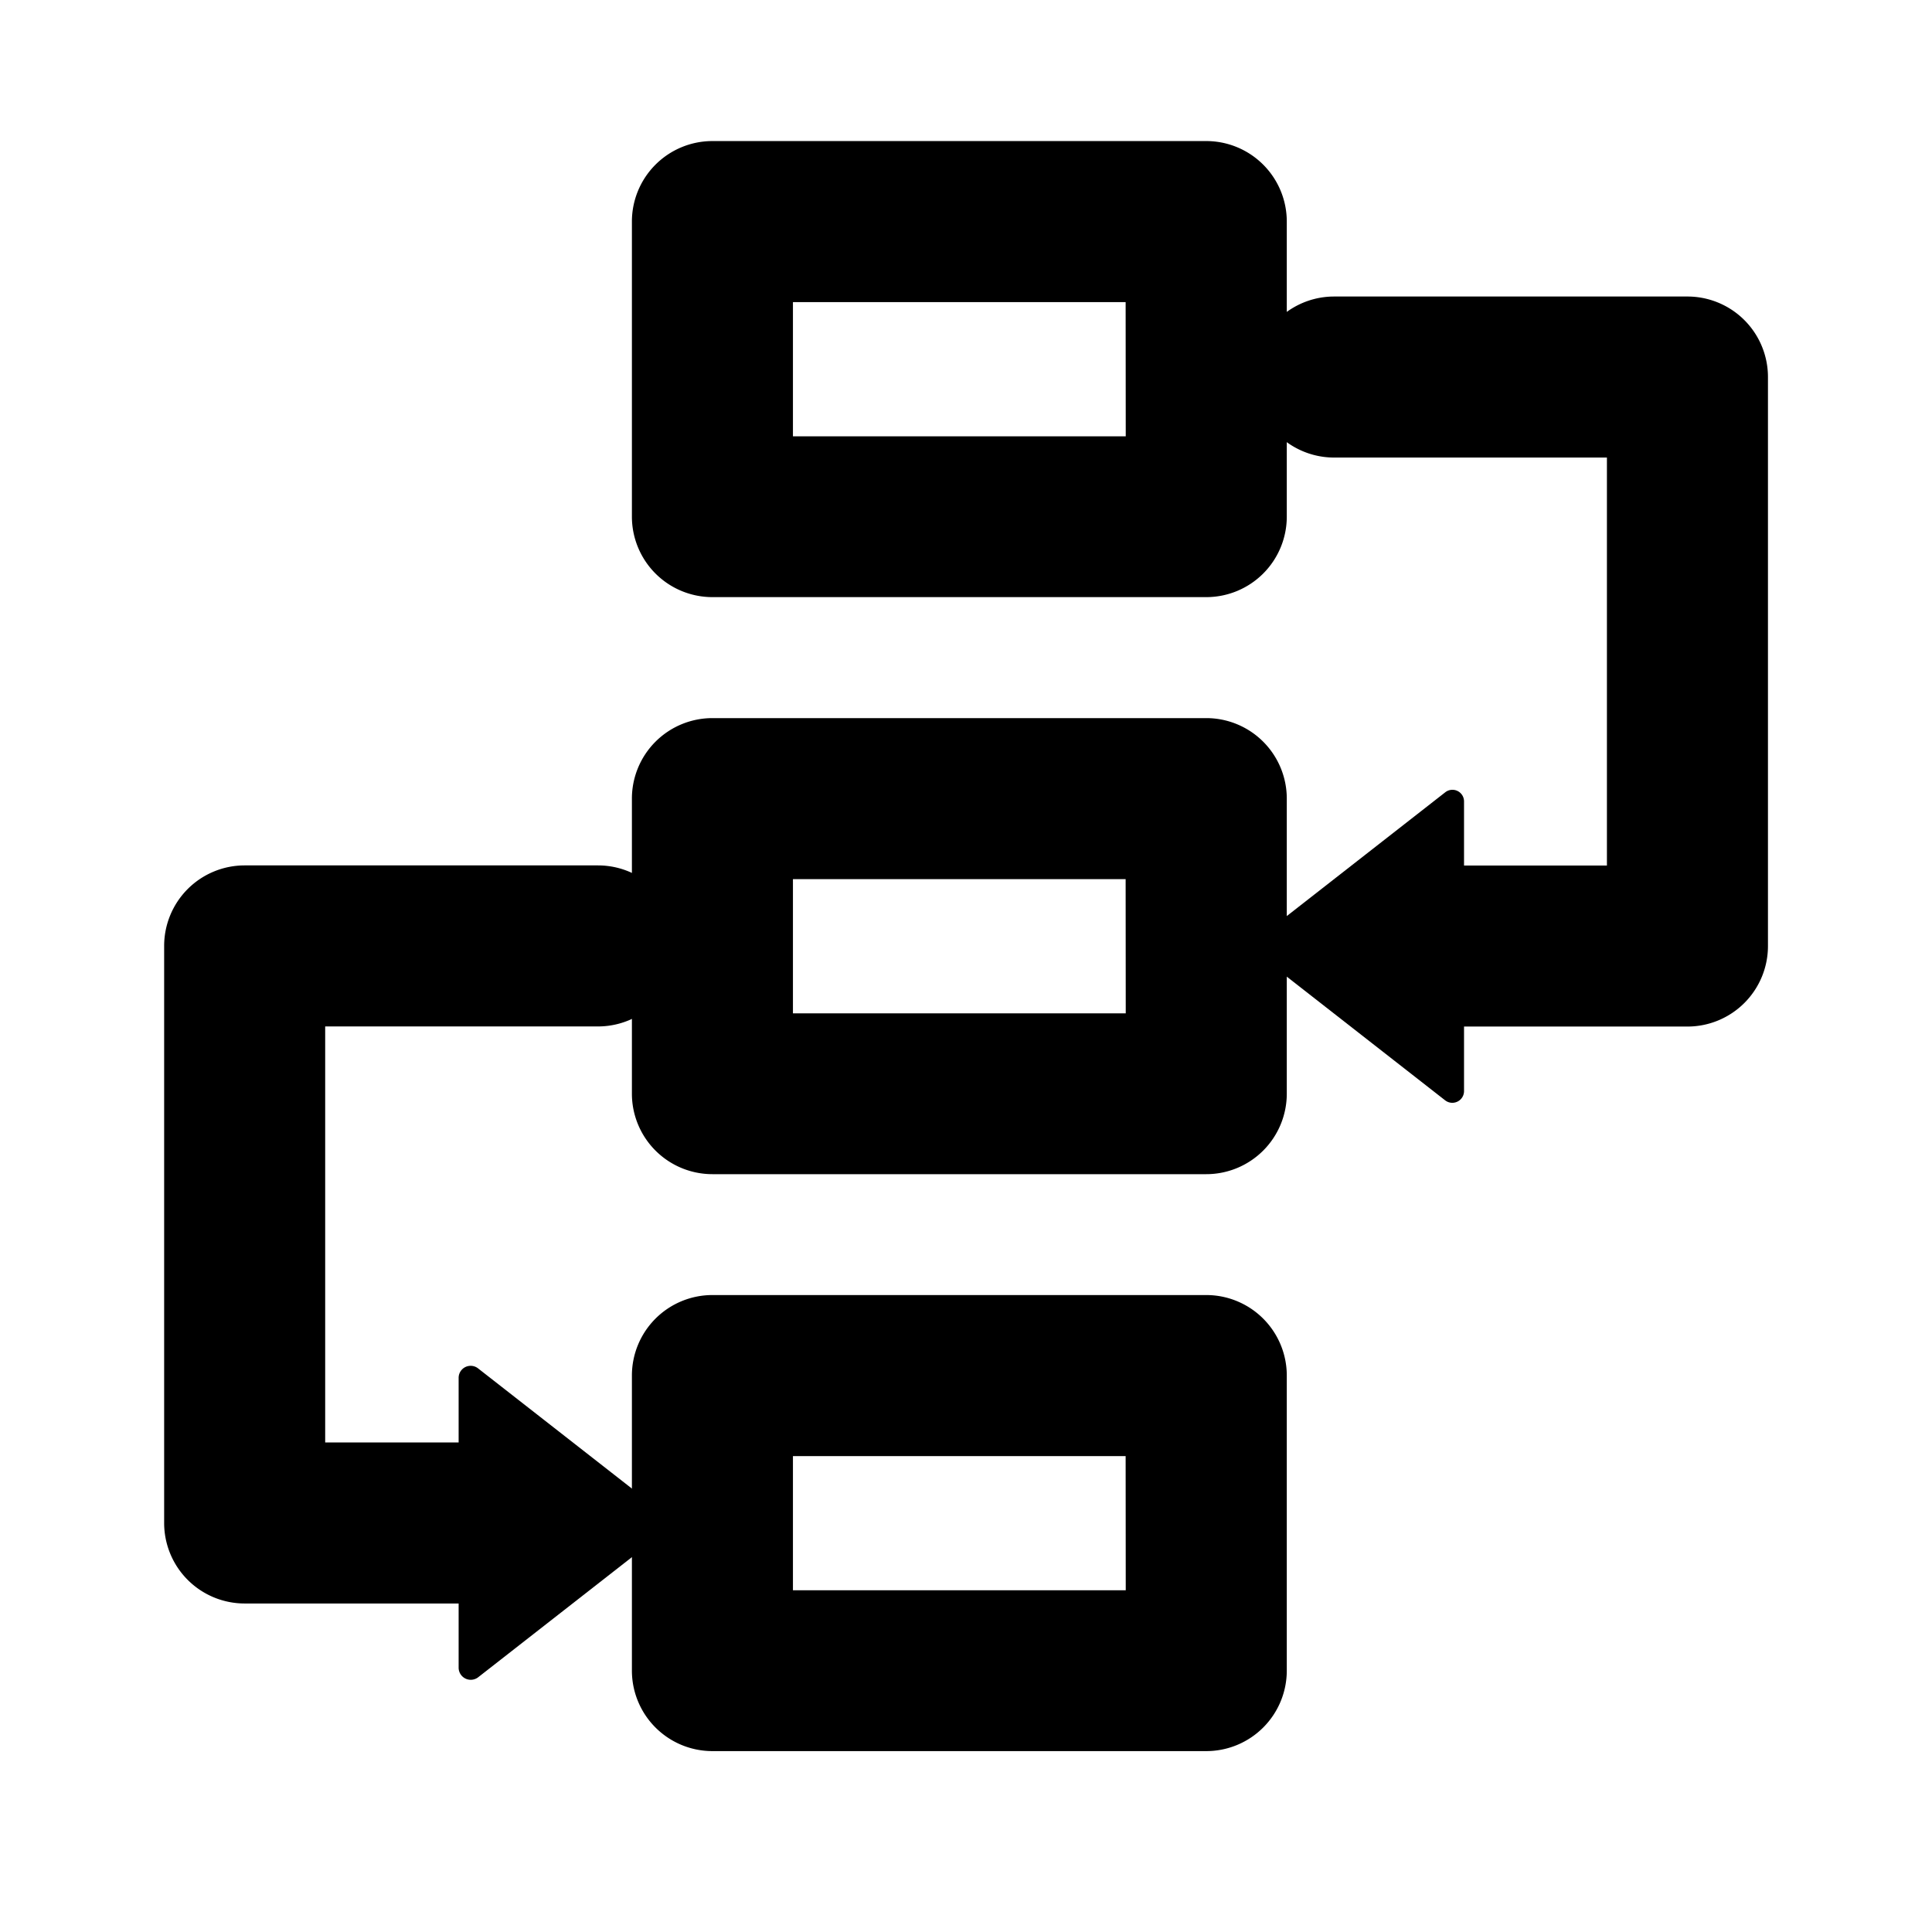 <svg xmlns="http://www.w3.org/2000/svg" width="17.996" height="17.996" viewBox="0 0 17.996 17.996">
  <g id="应用接入" transform="translate(-1530 -266)">
    <rect id="矩形_128" data-name="矩形 128" width="17.996" height="17.996" transform="translate(1530 266)" fill="none"/>
    <rect id="矩形_129" data-name="矩形 129" width="14.397" height="14.397" transform="translate(1531.8 267.8)" fill="none"/>
    <g id="组_291" data-name="组 291" transform="translate(1532.279 268.699)">
      <path id="矩形_139" data-name="矩形 139" d="M0-.75H4.6a.75.75,0,0,1,.75.75V2.748a.75.75,0,0,1-.75.75H0a.75.75,0,0,1-.75-.75V0A.75.75,0,0,1,0-.75ZM3.849.75H.75V2h3.1Z" transform="translate(4.357 -0.635)" />
      <path id="矩形_140" data-name="矩形 140" d="M0-.75H4.6a.75.75,0,0,1,.75.75V2.748a.75.75,0,0,1-.75.75H0a.75.75,0,0,1-.75-.75V0A.75.75,0,0,1,0-.75ZM3.849.75H.75V2h3.1Z" transform="translate(4.357 4.74)" />
      <path id="矩形_141" data-name="矩形 141" d="M0-.75H4.6a.75.75,0,0,1,.75.75V2.748a.75.75,0,0,1-.75.75H0a.75.75,0,0,1-.75-.75V0A.75.75,0,0,1,0-.75ZM3.849.75H.75V2h3.1Z" transform="translate(4.357 10.114)" />
      <path id="路径_51" data-name="路径 51" d="M913.985,176.438H911.51a.75.75,0,0,1,0-1.5h1.726v-3.8h-2.541a.75.75,0,0,1,0-1.5h3.291a.75.75,0,0,1,.75.75v5.3A.75.75,0,0,1,913.985,176.438Z" transform="translate(-900.547 -169.575)" />
      <path id="路径_52" data-name="路径 52" d="M901.885,181.681h-2.468a.75.75,0,0,1-.75-.75v-5.375a.75.75,0,0,1,.75-.75h3.291a.75.75,0,0,1,0,1.5h-2.541v3.875h1.718a.75.75,0,0,1,0,1.5Z" transform="translate(-899.417 -169.444)" />
      <path id="路径_53" data-name="路径 53" d="M910.13,175.8l1.731,1.352a.109.109,0,0,0,.175-.085v-2.7a.108.108,0,0,0-.175-.085l-1.731,1.352A.107.107,0,0,0,910.13,175.8Z" transform="translate(-900.678 -169.601)" />
      <path id="路径_54" data-name="路径 54" d="M903.758,180.946l-1.728,1.35a.113.113,0,0,1-.181-.089v-2.7a.112.112,0,0,1,.181-.089l1.728,1.35A.112.112,0,0,1,903.758,180.946Z" transform="translate(-899.856 -169.371)" />
    </g>
  </g>
</svg>

